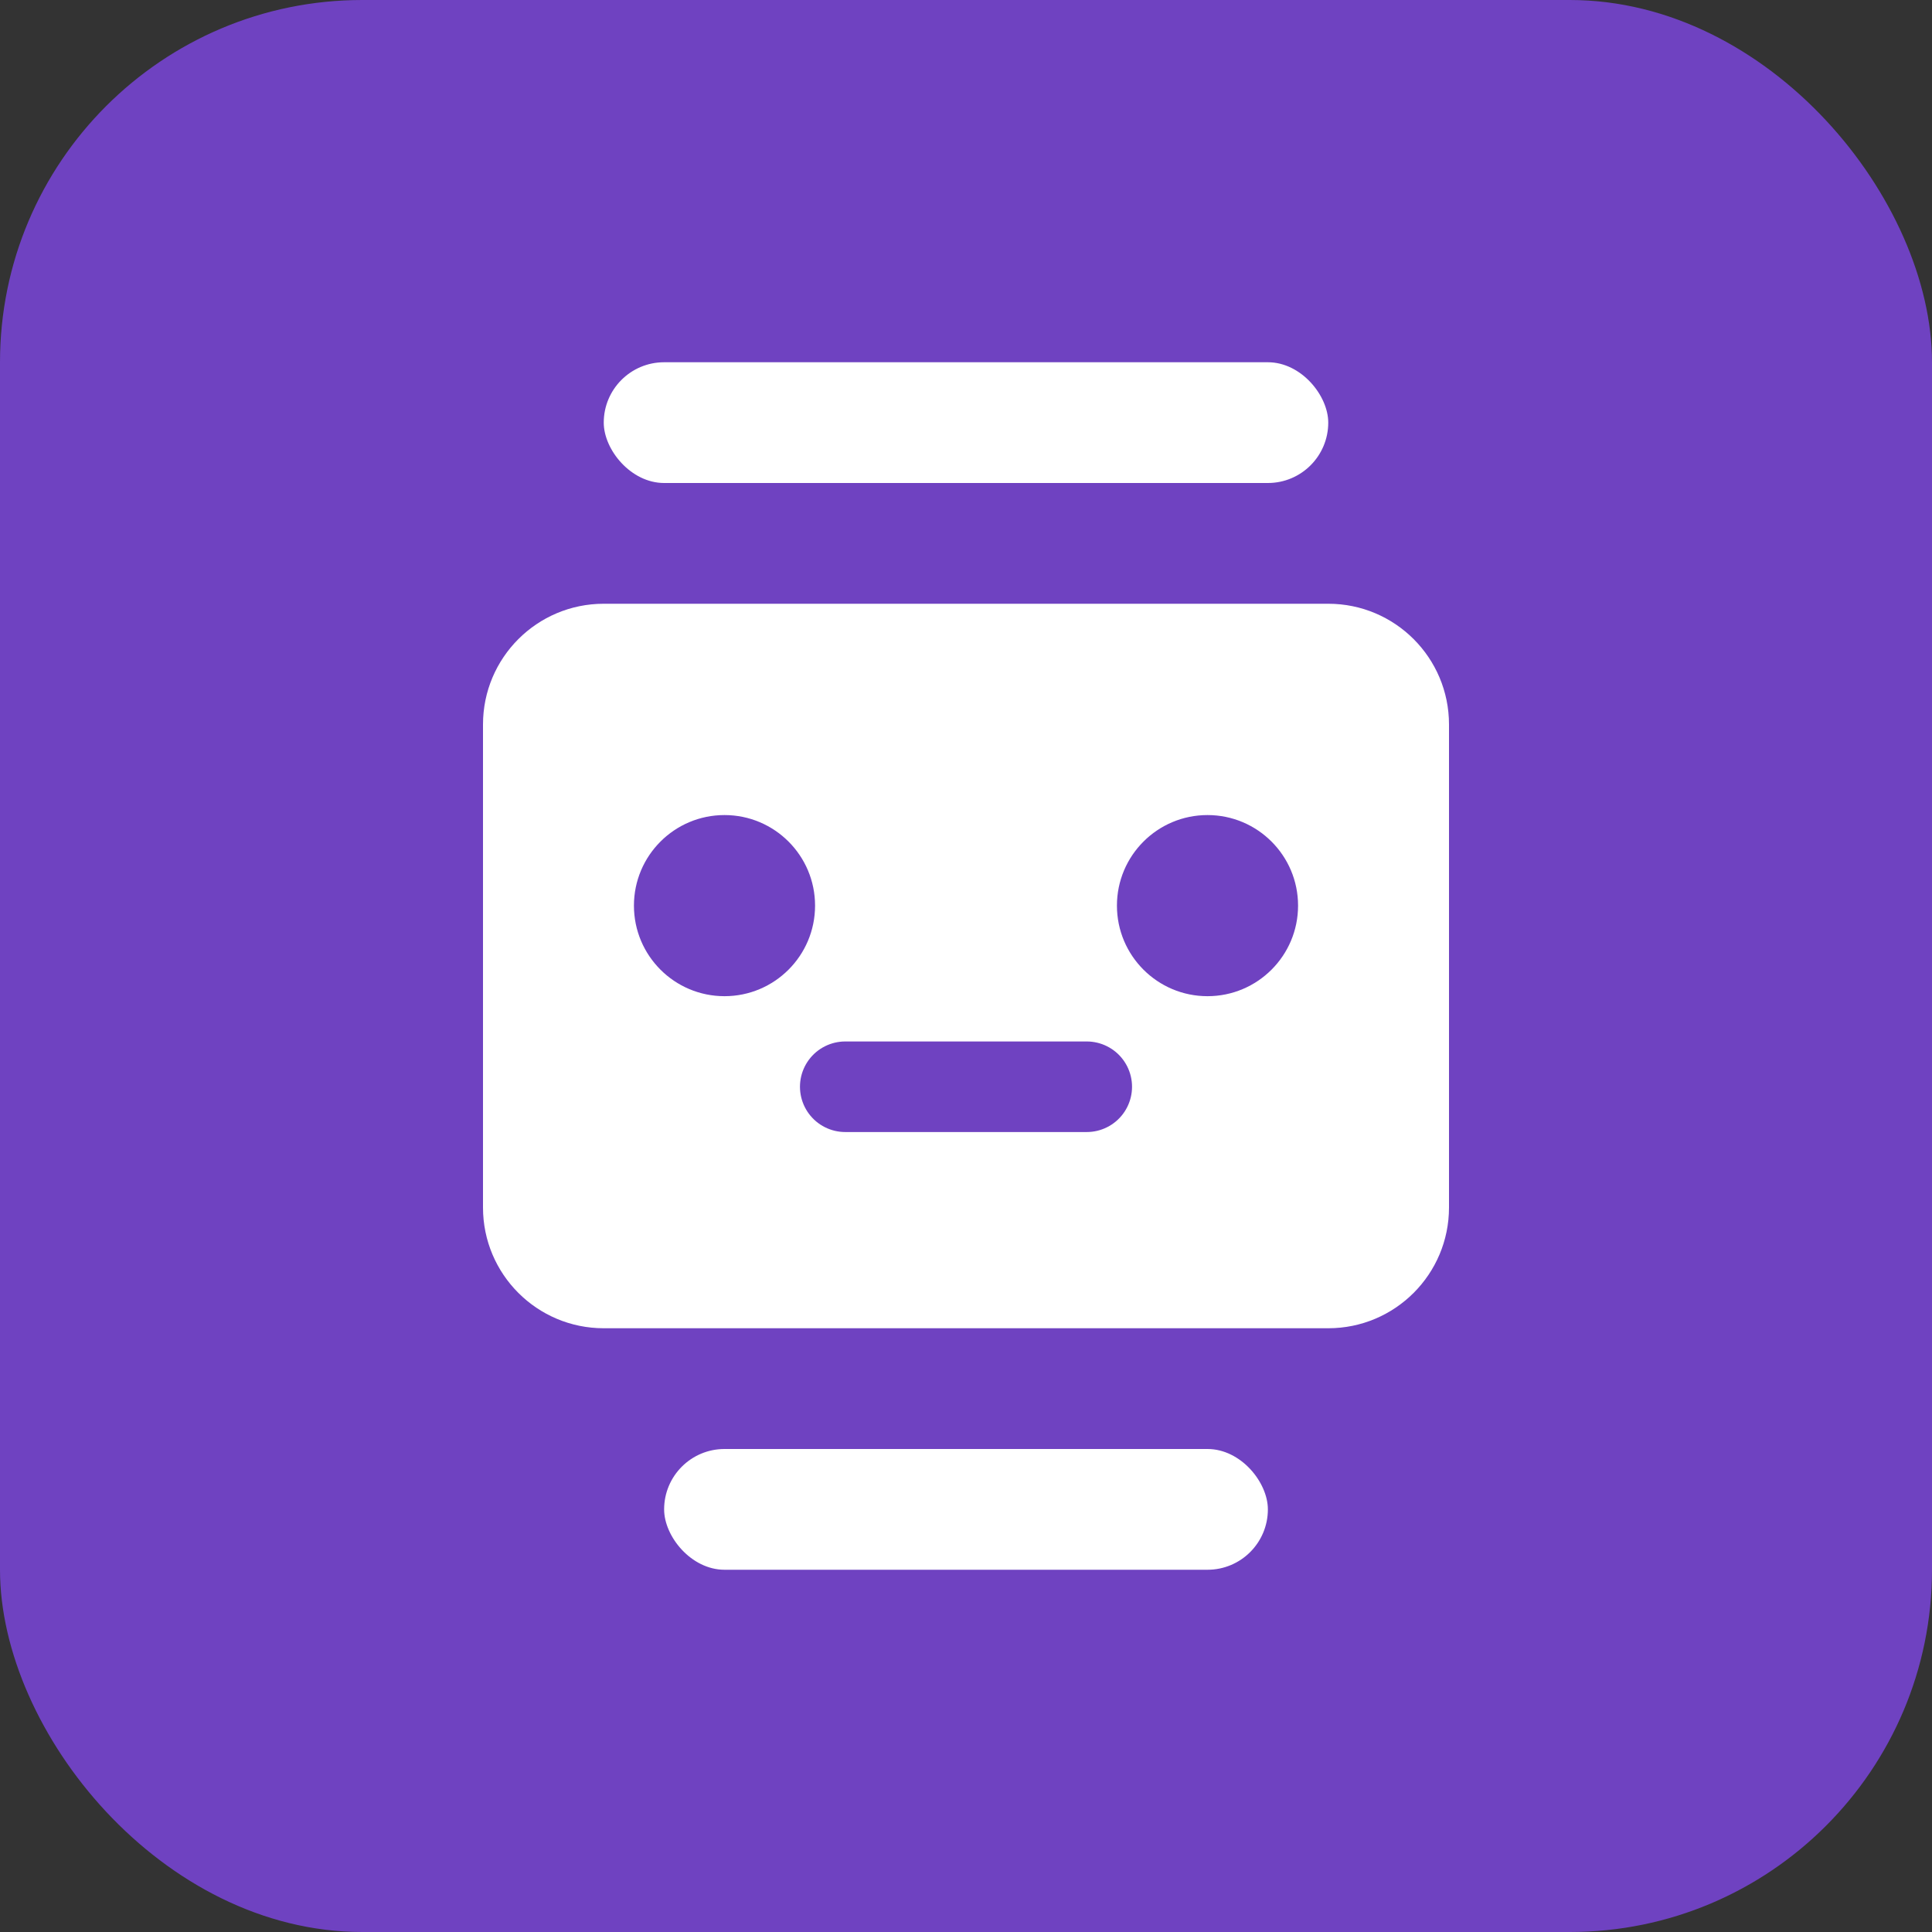 <svg width="32" height="32" viewBox="0 0 32 32" fill="none" xmlns="http://www.w3.org/2000/svg">
  <rect x="0" y="0" width="32" height="32" fill="#333333" stroke="none"/>
  <rect width="32" height="32" rx="6" fill="#6f42c1"/>
  <path d="M8 12C8 10.895 8.895 10 10 10H22C23.105 10 24 10.895 24 12V20C24 21.105 23.105 22 22 22H10C8.895 22 8 21.105 8 20V12Z" fill="white"/>
  <circle cx="12" cy="15" r="1.5" fill="#6f42c1"/>
  <circle cx="20" cy="15" r="1.5" fill="#6f42c1"/>
  <path d="M14 18H18" stroke="#6f42c1" stroke-width="1.5" stroke-linecap="round"/>
  <rect x="10" y="6" width="12" height="2" rx="1" fill="white"/>
  <rect x="11" y="24" width="10" height="2" rx="1" fill="white"/>
</svg>
